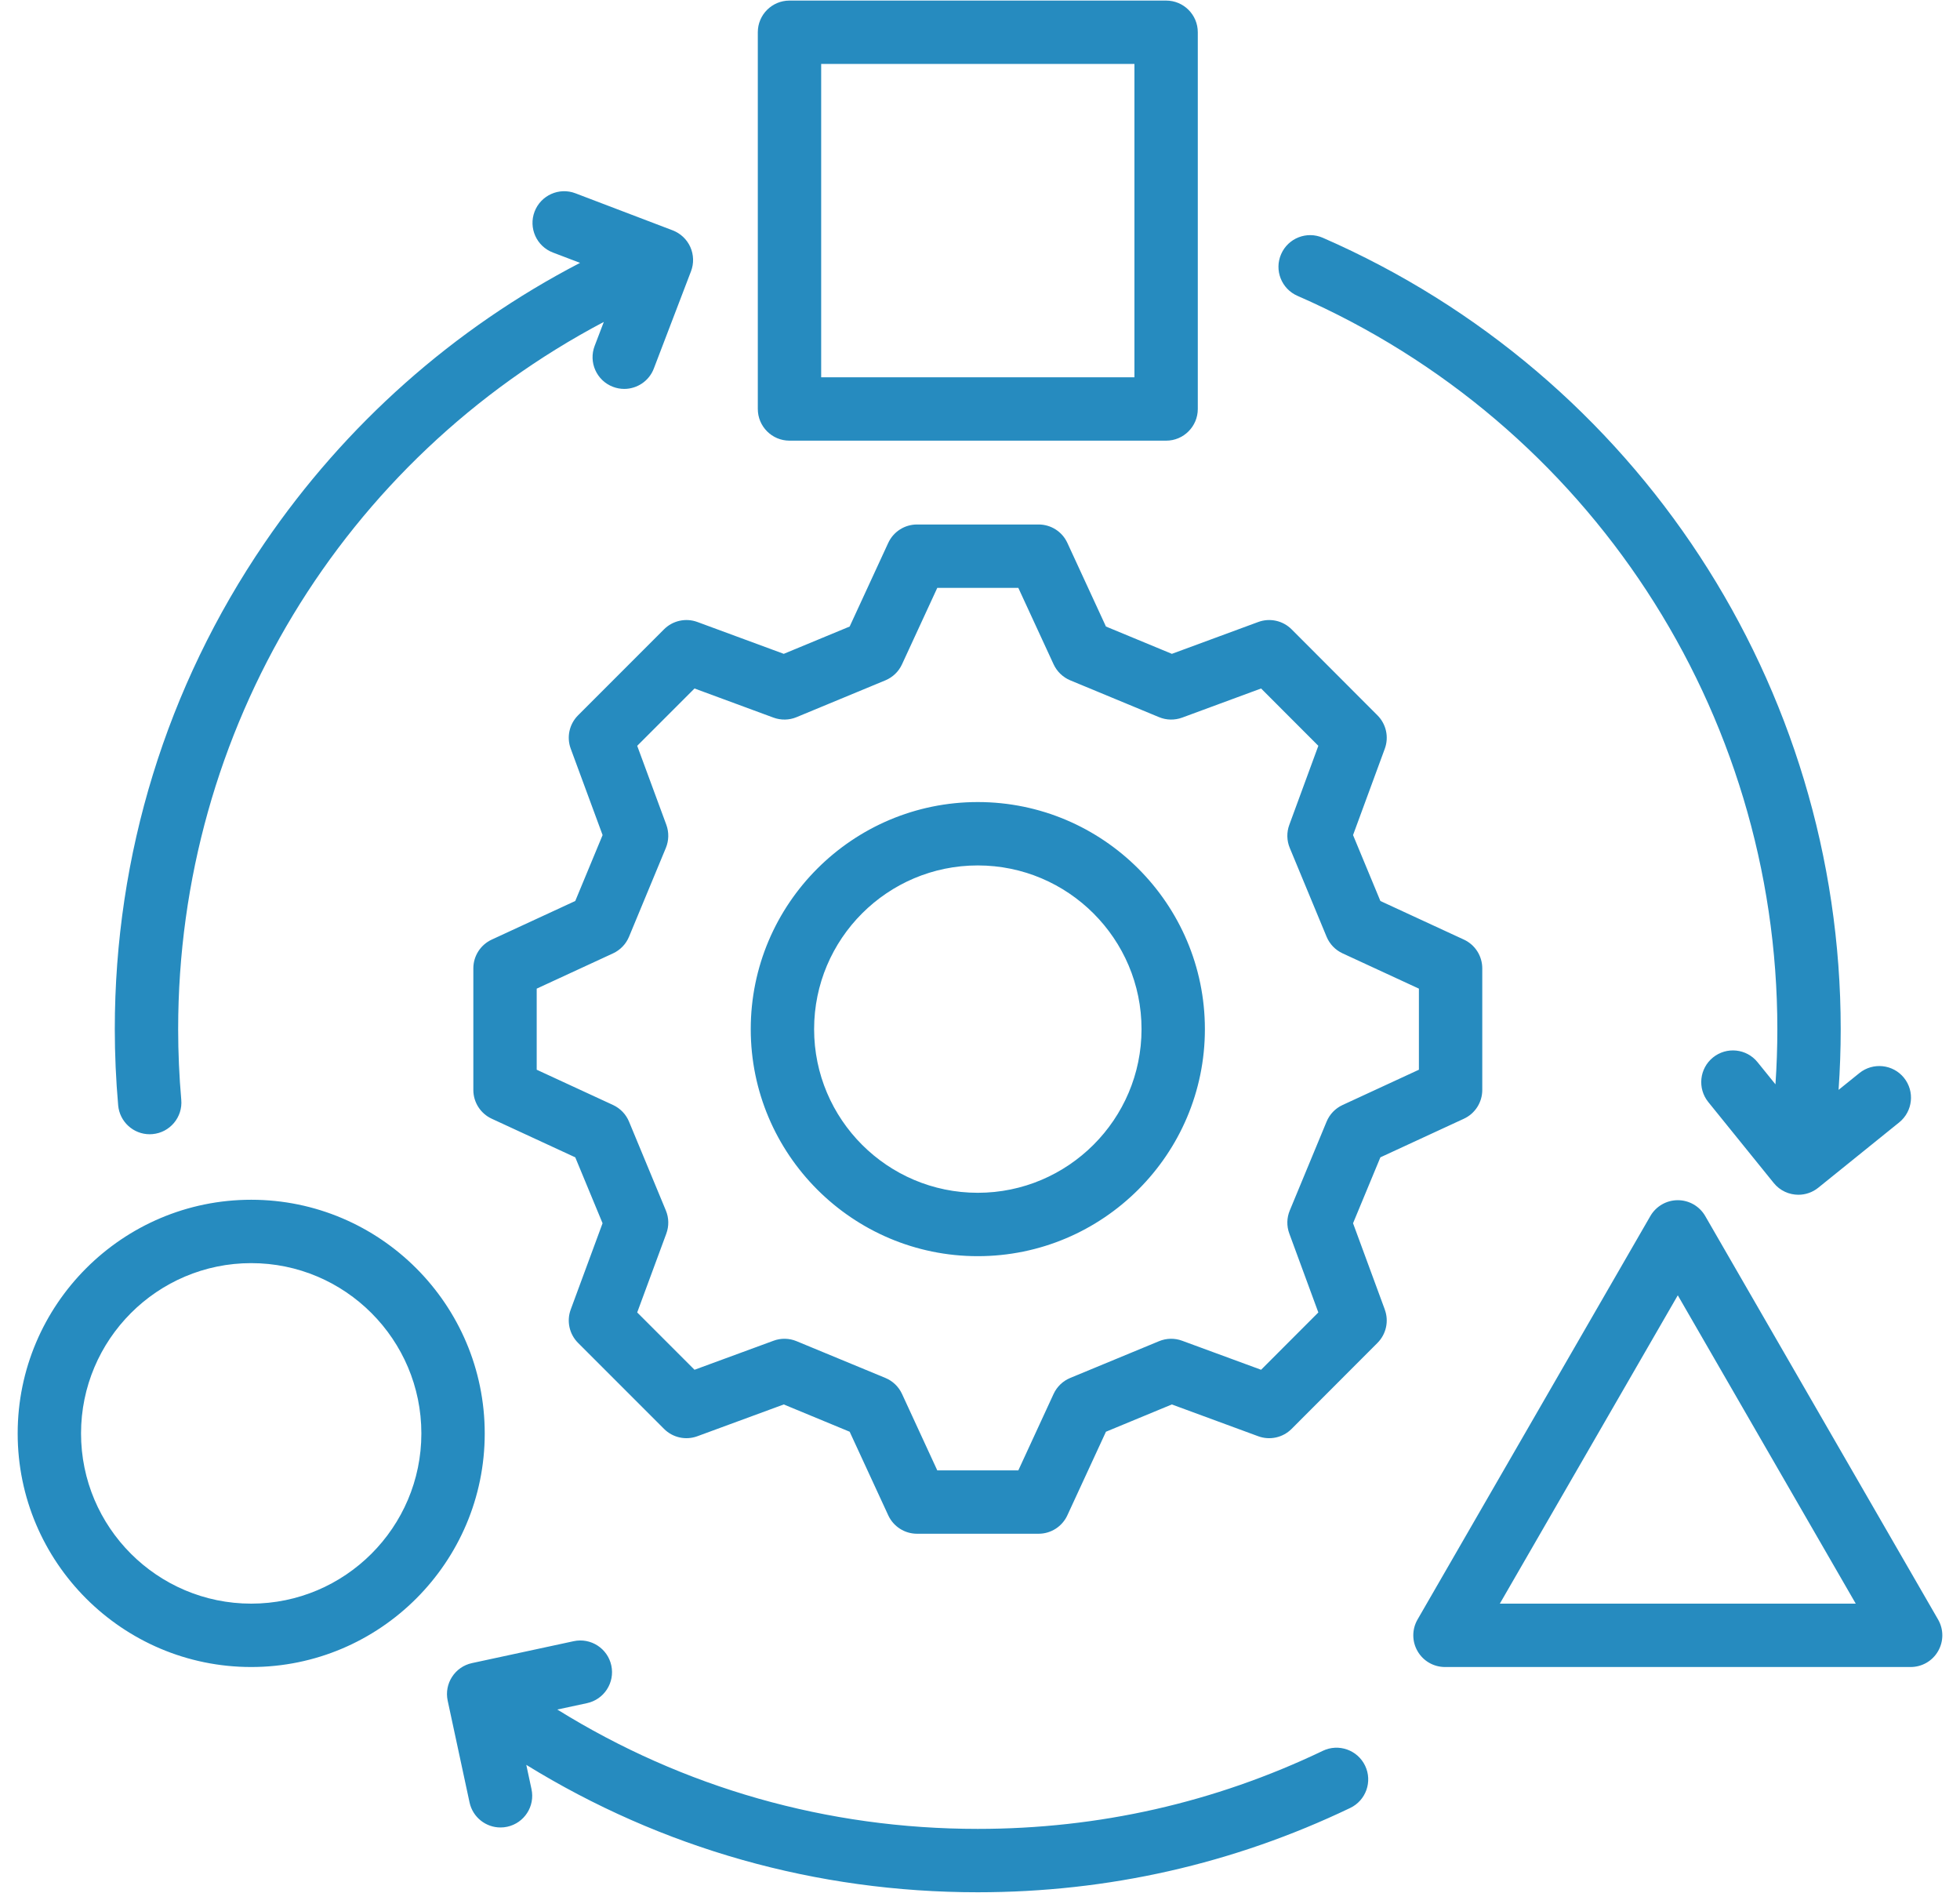 <svg width="58" height="56" viewBox="0 0 58 56" fill="none" xmlns="http://www.w3.org/2000/svg">
<path d="M3.497 32.702C3.431 31.951 3.397 31.192 3.397 30.447C3.397 25.287 4.928 20.316 7.825 16.07C10.225 12.553 13.425 9.719 17.165 7.777L16.361 7.471C15.878 7.287 15.635 6.745 15.819 6.261C16.004 5.777 16.546 5.534 17.029 5.719L19.906 6.815C20.138 6.904 20.326 7.081 20.428 7.308C20.529 7.535 20.537 7.794 20.448 8.026L19.348 10.903C19.206 11.276 18.85 11.506 18.472 11.506C18.361 11.506 18.248 11.486 18.138 11.444C17.654 11.259 17.412 10.717 17.597 10.233L17.868 9.524C10.147 13.598 5.272 21.583 5.272 30.447C5.272 31.137 5.303 31.84 5.364 32.537C5.41 33.052 5.029 33.507 4.513 33.553C4.485 33.555 4.457 33.557 4.429 33.557C3.949 33.557 3.54 33.189 3.497 32.702ZM39.146 51.798C35.944 53.331 32.509 54.108 28.933 54.108C24.481 54.108 20.222 52.893 16.492 50.577L17.371 50.388C17.877 50.279 18.199 49.78 18.09 49.274C17.981 48.768 17.483 48.446 16.976 48.555L13.967 49.203C13.461 49.312 13.139 49.81 13.248 50.316L13.895 53.326C13.99 53.766 14.379 54.067 14.811 54.066C14.876 54.066 14.943 54.06 15.009 54.045C15.515 53.936 15.837 53.438 15.728 52.932L15.574 52.214C19.583 54.686 24.155 55.983 28.933 55.983C32.791 55.983 36.499 55.144 39.955 53.489C40.422 53.266 40.62 52.706 40.396 52.239C40.172 51.772 39.612 51.575 39.145 51.798H39.146ZM38.395 8.753C47.021 12.519 52.595 21.034 52.595 30.447C52.595 30.994 52.576 31.539 52.539 32.08L52.009 31.425C51.684 31.022 51.094 30.96 50.691 31.285C50.288 31.611 50.226 32.201 50.551 32.604L52.488 34.999C52.673 35.228 52.944 35.347 53.218 35.347C53.424 35.347 53.633 35.279 53.806 35.139L56.201 33.206C56.604 32.88 56.667 32.29 56.342 31.887C56.017 31.485 55.426 31.422 55.023 31.747L54.407 32.244C54.448 31.648 54.47 31.048 54.47 30.447C54.47 20.288 48.455 11.099 39.145 7.035C38.67 6.828 38.118 7.044 37.911 7.519C37.703 7.993 37.92 8.546 38.395 8.753H38.395ZM35.655 30.447C35.655 34.151 32.639 37.164 28.934 37.164C25.228 37.164 22.216 34.151 22.216 30.447C22.216 26.742 25.229 23.729 28.934 23.729C32.638 23.729 35.655 26.742 35.655 30.447ZM33.78 30.447C33.78 27.776 31.606 25.604 28.934 25.604C26.261 25.604 24.091 27.776 24.091 30.447C24.091 33.117 26.263 35.289 28.934 35.289C31.604 35.289 33.78 33.117 33.78 30.447ZM40.978 38.743C41.105 39.086 41.02 39.471 40.762 39.73L38.221 42.274C37.962 42.533 37.577 42.618 37.234 42.492L34.677 41.551L32.727 42.358L31.585 44.831C31.432 45.163 31.1 45.376 30.734 45.376H27.136C26.771 45.376 26.438 45.163 26.285 44.831L25.143 42.358L23.193 41.551L20.637 42.491C20.293 42.618 19.909 42.533 19.65 42.274L17.106 39.73C16.847 39.471 16.762 39.085 16.889 38.742L17.831 36.19L17.023 34.24L14.552 33.098C14.22 32.945 14.007 32.612 14.007 32.247V28.649C14.007 28.284 14.22 27.951 14.552 27.798L17.023 26.656L17.832 24.706L16.889 22.15C16.762 21.807 16.847 21.422 17.106 21.163L19.65 18.618C19.909 18.36 20.294 18.275 20.638 18.402L23.193 19.344L25.143 18.536L26.285 16.061C26.439 15.729 26.771 15.517 27.137 15.517H30.734C31.1 15.517 31.432 15.729 31.585 16.061L32.727 18.536L34.678 19.344L37.233 18.402C37.577 18.275 37.962 18.36 38.221 18.619L40.762 21.164C41.02 21.422 41.105 21.807 40.979 22.15L40.039 24.706L40.848 26.656L43.319 27.798C43.651 27.951 43.863 28.284 43.863 28.649V32.247C43.863 32.612 43.651 32.945 43.319 33.098L40.848 34.24L40.039 36.19L40.979 38.743L40.978 38.743ZM39.729 32.692L41.988 31.648V29.249L39.729 28.205C39.515 28.106 39.346 27.93 39.256 27.713L38.166 25.085C38.076 24.868 38.071 24.624 38.153 24.403L39.012 22.065L37.318 20.369L34.982 21.231C34.76 21.312 34.516 21.308 34.298 21.217L31.671 20.128C31.453 20.037 31.277 19.868 31.178 19.654L30.134 17.392H27.736L26.692 19.654C26.593 19.869 26.418 20.037 26.2 20.128L23.572 21.217C23.354 21.308 23.11 21.312 22.889 21.231L20.552 20.369L18.856 22.065L19.718 24.402C19.799 24.623 19.794 24.867 19.704 25.086L18.614 27.713C18.524 27.931 18.355 28.106 18.142 28.205L15.882 29.249V31.648L18.142 32.692C18.355 32.791 18.524 32.966 18.614 33.184L19.704 35.812C19.795 36.03 19.799 36.274 19.718 36.495L18.856 38.829L20.552 40.525L22.89 39.666C23.11 39.584 23.354 39.589 23.571 39.679L26.199 40.766C26.417 40.856 26.593 41.025 26.692 41.239L27.736 43.502H30.134L31.178 41.239C31.277 41.025 31.453 40.856 31.672 40.766L34.299 39.679C34.517 39.589 34.76 39.584 34.981 39.666L37.318 40.525L39.012 38.829L38.153 36.495C38.071 36.273 38.076 36.029 38.167 35.812L39.256 33.184C39.346 32.966 39.515 32.791 39.729 32.692L39.729 32.692ZM22.425 12.099V0.954C22.425 0.436 22.845 0.017 23.363 0.017H34.508C35.025 0.017 35.445 0.436 35.445 0.954V12.099C35.445 12.617 35.025 13.037 34.508 13.037H23.363C22.845 13.037 22.425 12.617 22.425 12.099ZM24.3 11.162H33.57V1.892H24.3V11.162ZM57.351 48.85C57.184 49.141 56.874 49.319 56.539 49.319H42.76C42.425 49.319 42.115 49.141 41.948 48.85C41.78 48.56 41.78 48.203 41.948 47.913L48.837 35.977C49.005 35.687 49.314 35.508 49.649 35.508C49.984 35.508 50.294 35.687 50.461 35.977L57.351 47.913C57.519 48.203 57.519 48.56 57.351 48.85H57.351ZM54.915 47.444L49.649 38.322L44.383 47.444H54.915H54.915ZM14.344 42.409C14.344 46.219 11.244 49.319 7.434 49.319C3.623 49.319 0.523 46.219 0.523 42.409C0.523 38.598 3.623 35.495 7.434 35.495C11.244 35.495 14.344 38.597 14.344 42.409ZM12.469 42.409C12.469 39.63 10.21 37.37 7.434 37.37C4.657 37.37 2.398 39.63 2.398 42.409C2.398 45.187 4.657 47.444 7.434 47.444C10.21 47.444 12.469 45.185 12.469 42.409Z" fill="#268BBF"/>
</svg>
